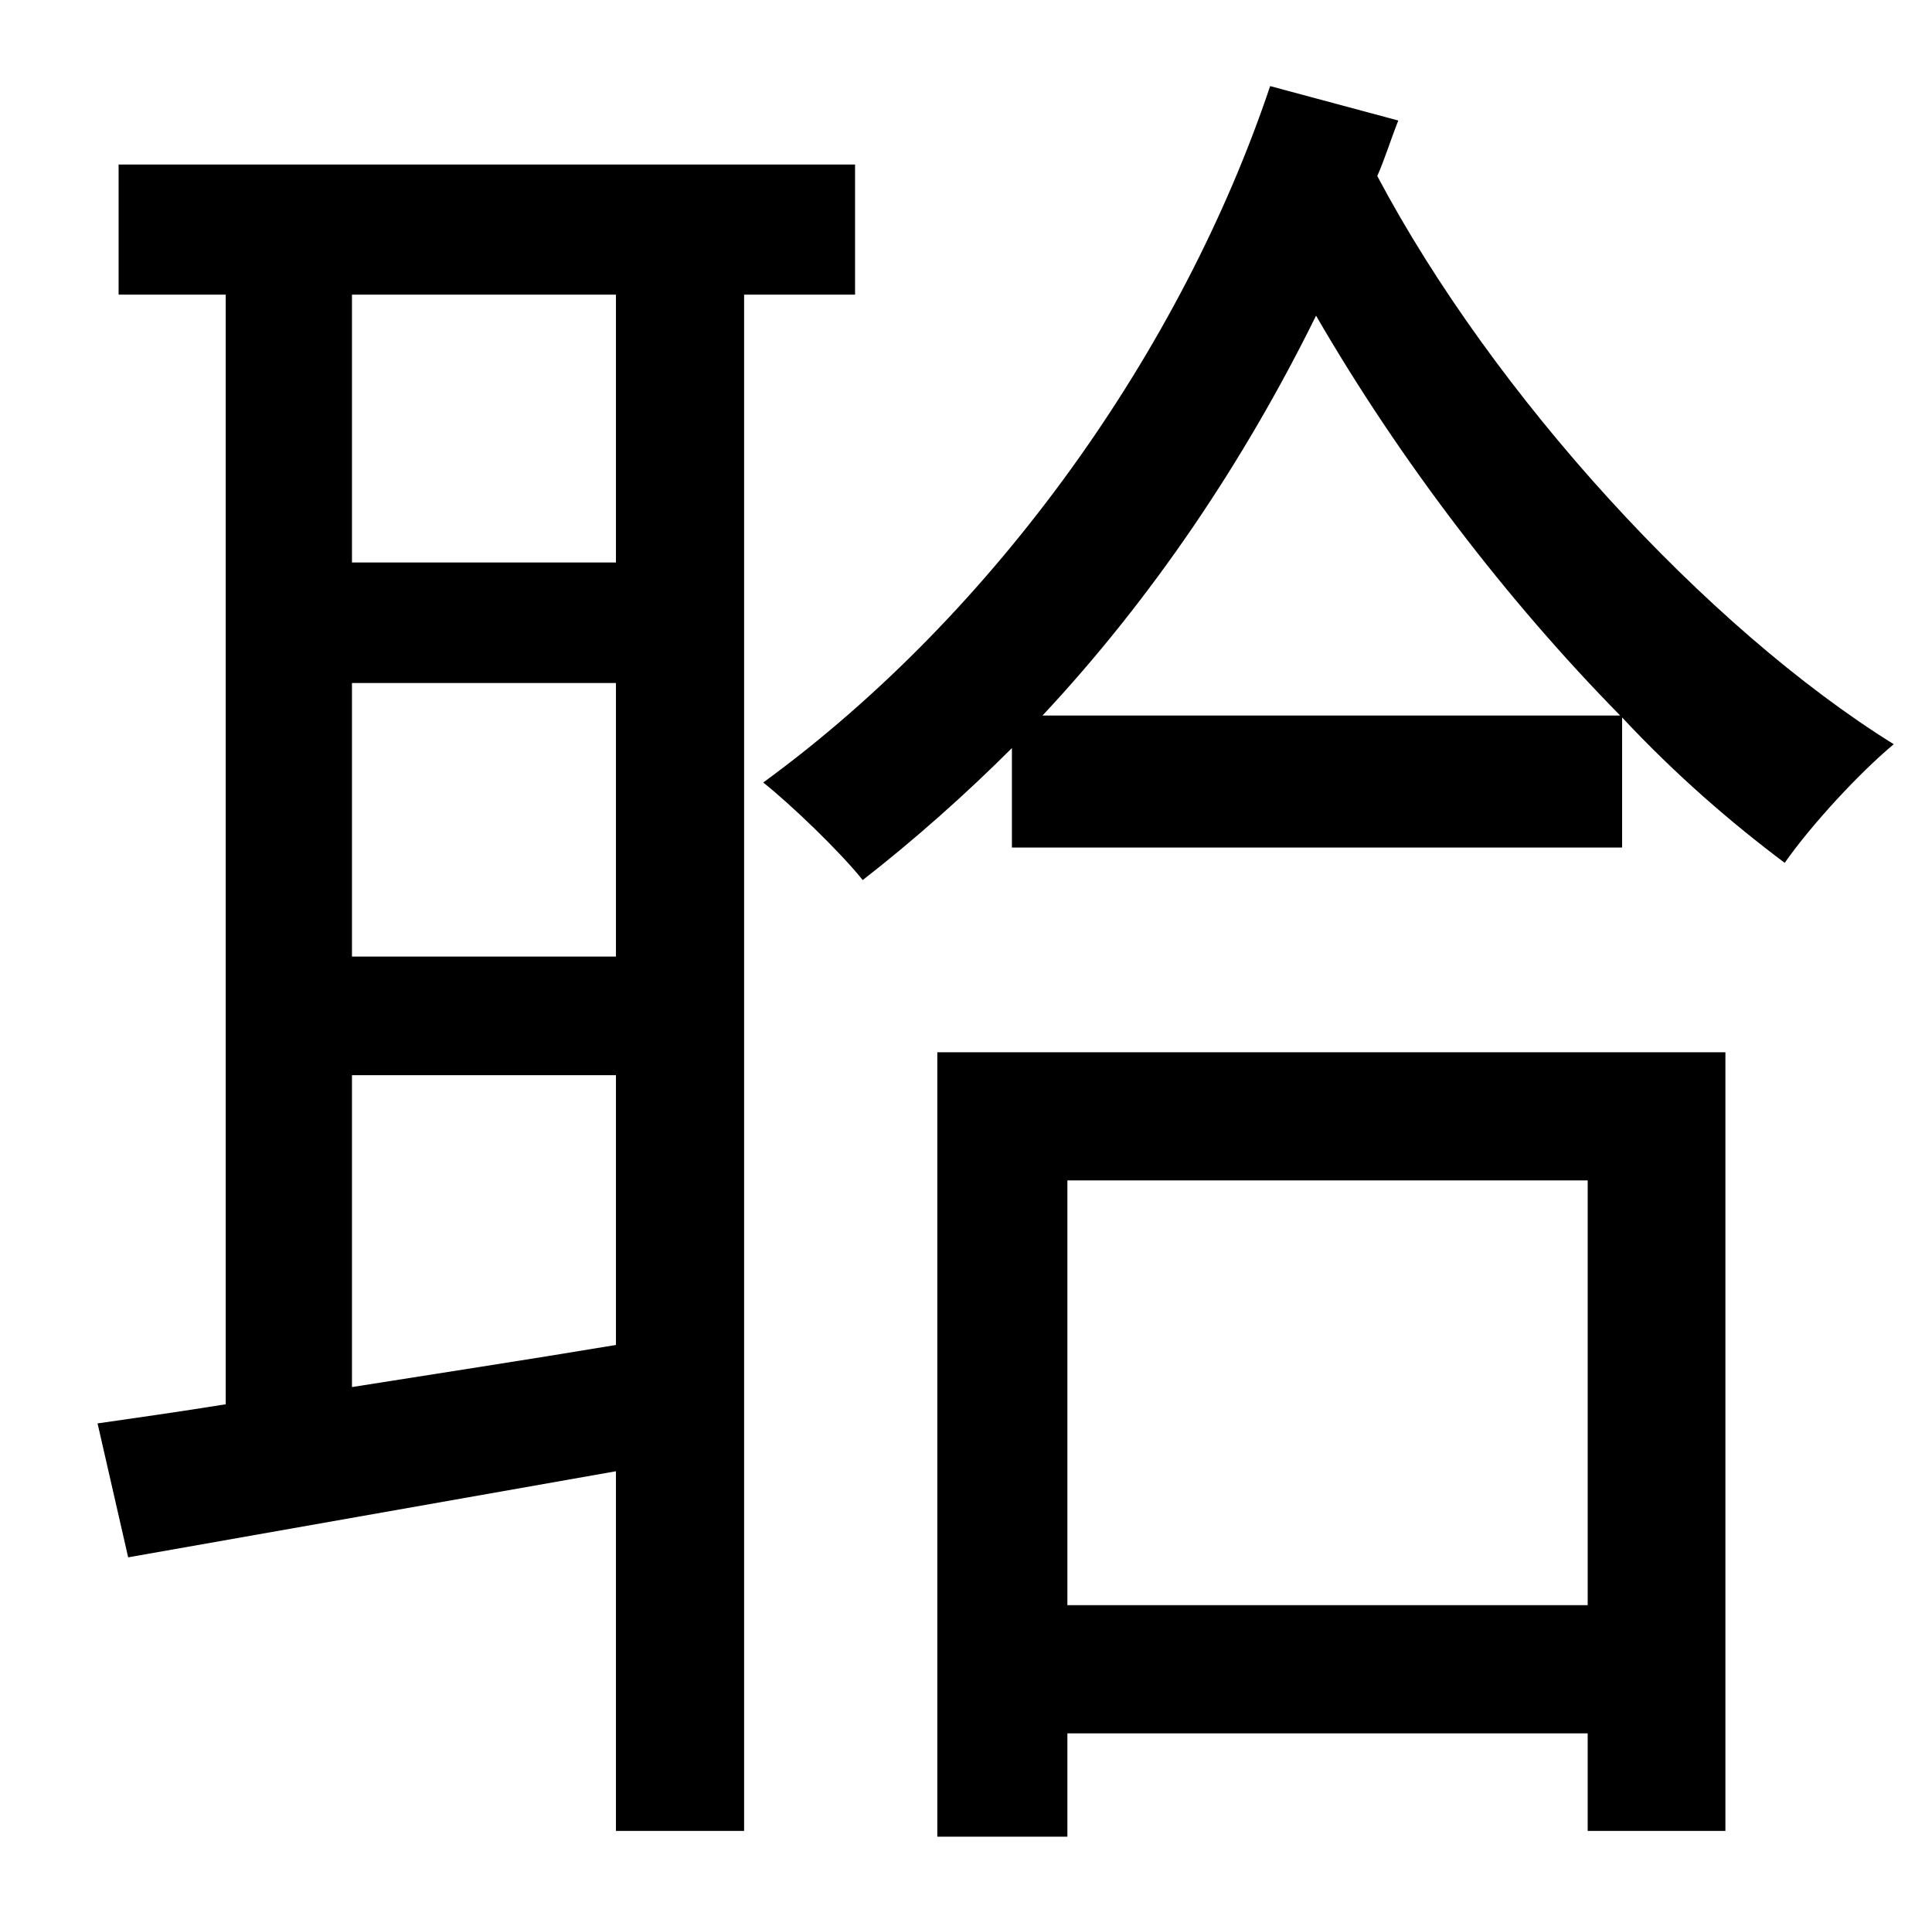 <?xml version="1.0" standalone="no"?>
<!DOCTYPE svg PUBLIC "-//W3C//DTD SVG 1.1//EN" "http://www.w3.org/Graphics/SVG/1.1/DTD/svg11.dtd" >
<svg xmlns="http://www.w3.org/2000/svg" xmlns:xlink="http://www.w3.org/1999/xlink" version="1.1" viewBox="-10 0 1010 1000">
   <path fill="currentColor"
d="M312 294v-140h-138v140h138zM174 562v163c44 -7 90 -14 138 -22v-141h-138zM312 500v-143h-138v143h138zM437 154h-58v803h-67v-188l-255 45l-16 -70c21 -3 42 -6 67 -10v-580h-56v-68h385v68zM820 617h-272v222h272v-222zM480 960v-410h412v407h-72v-51h-272v54h-68z
M535 374h302c-59 -60 -115 -133 -159 -209c-38 77 -86 148 -143 209zM654 45l67 18c-4 10 -7 20 -11 29c61 115 172 236 270 297c-18 15 -43 42 -57 62c-28 -21 -57 -46 -85 -76v68h-319v-52c-24 24 -51 48 -78 69c-12 -15 -37 -39 -52 -51c122 -89 219 -227 265 -364z" />
</svg>
